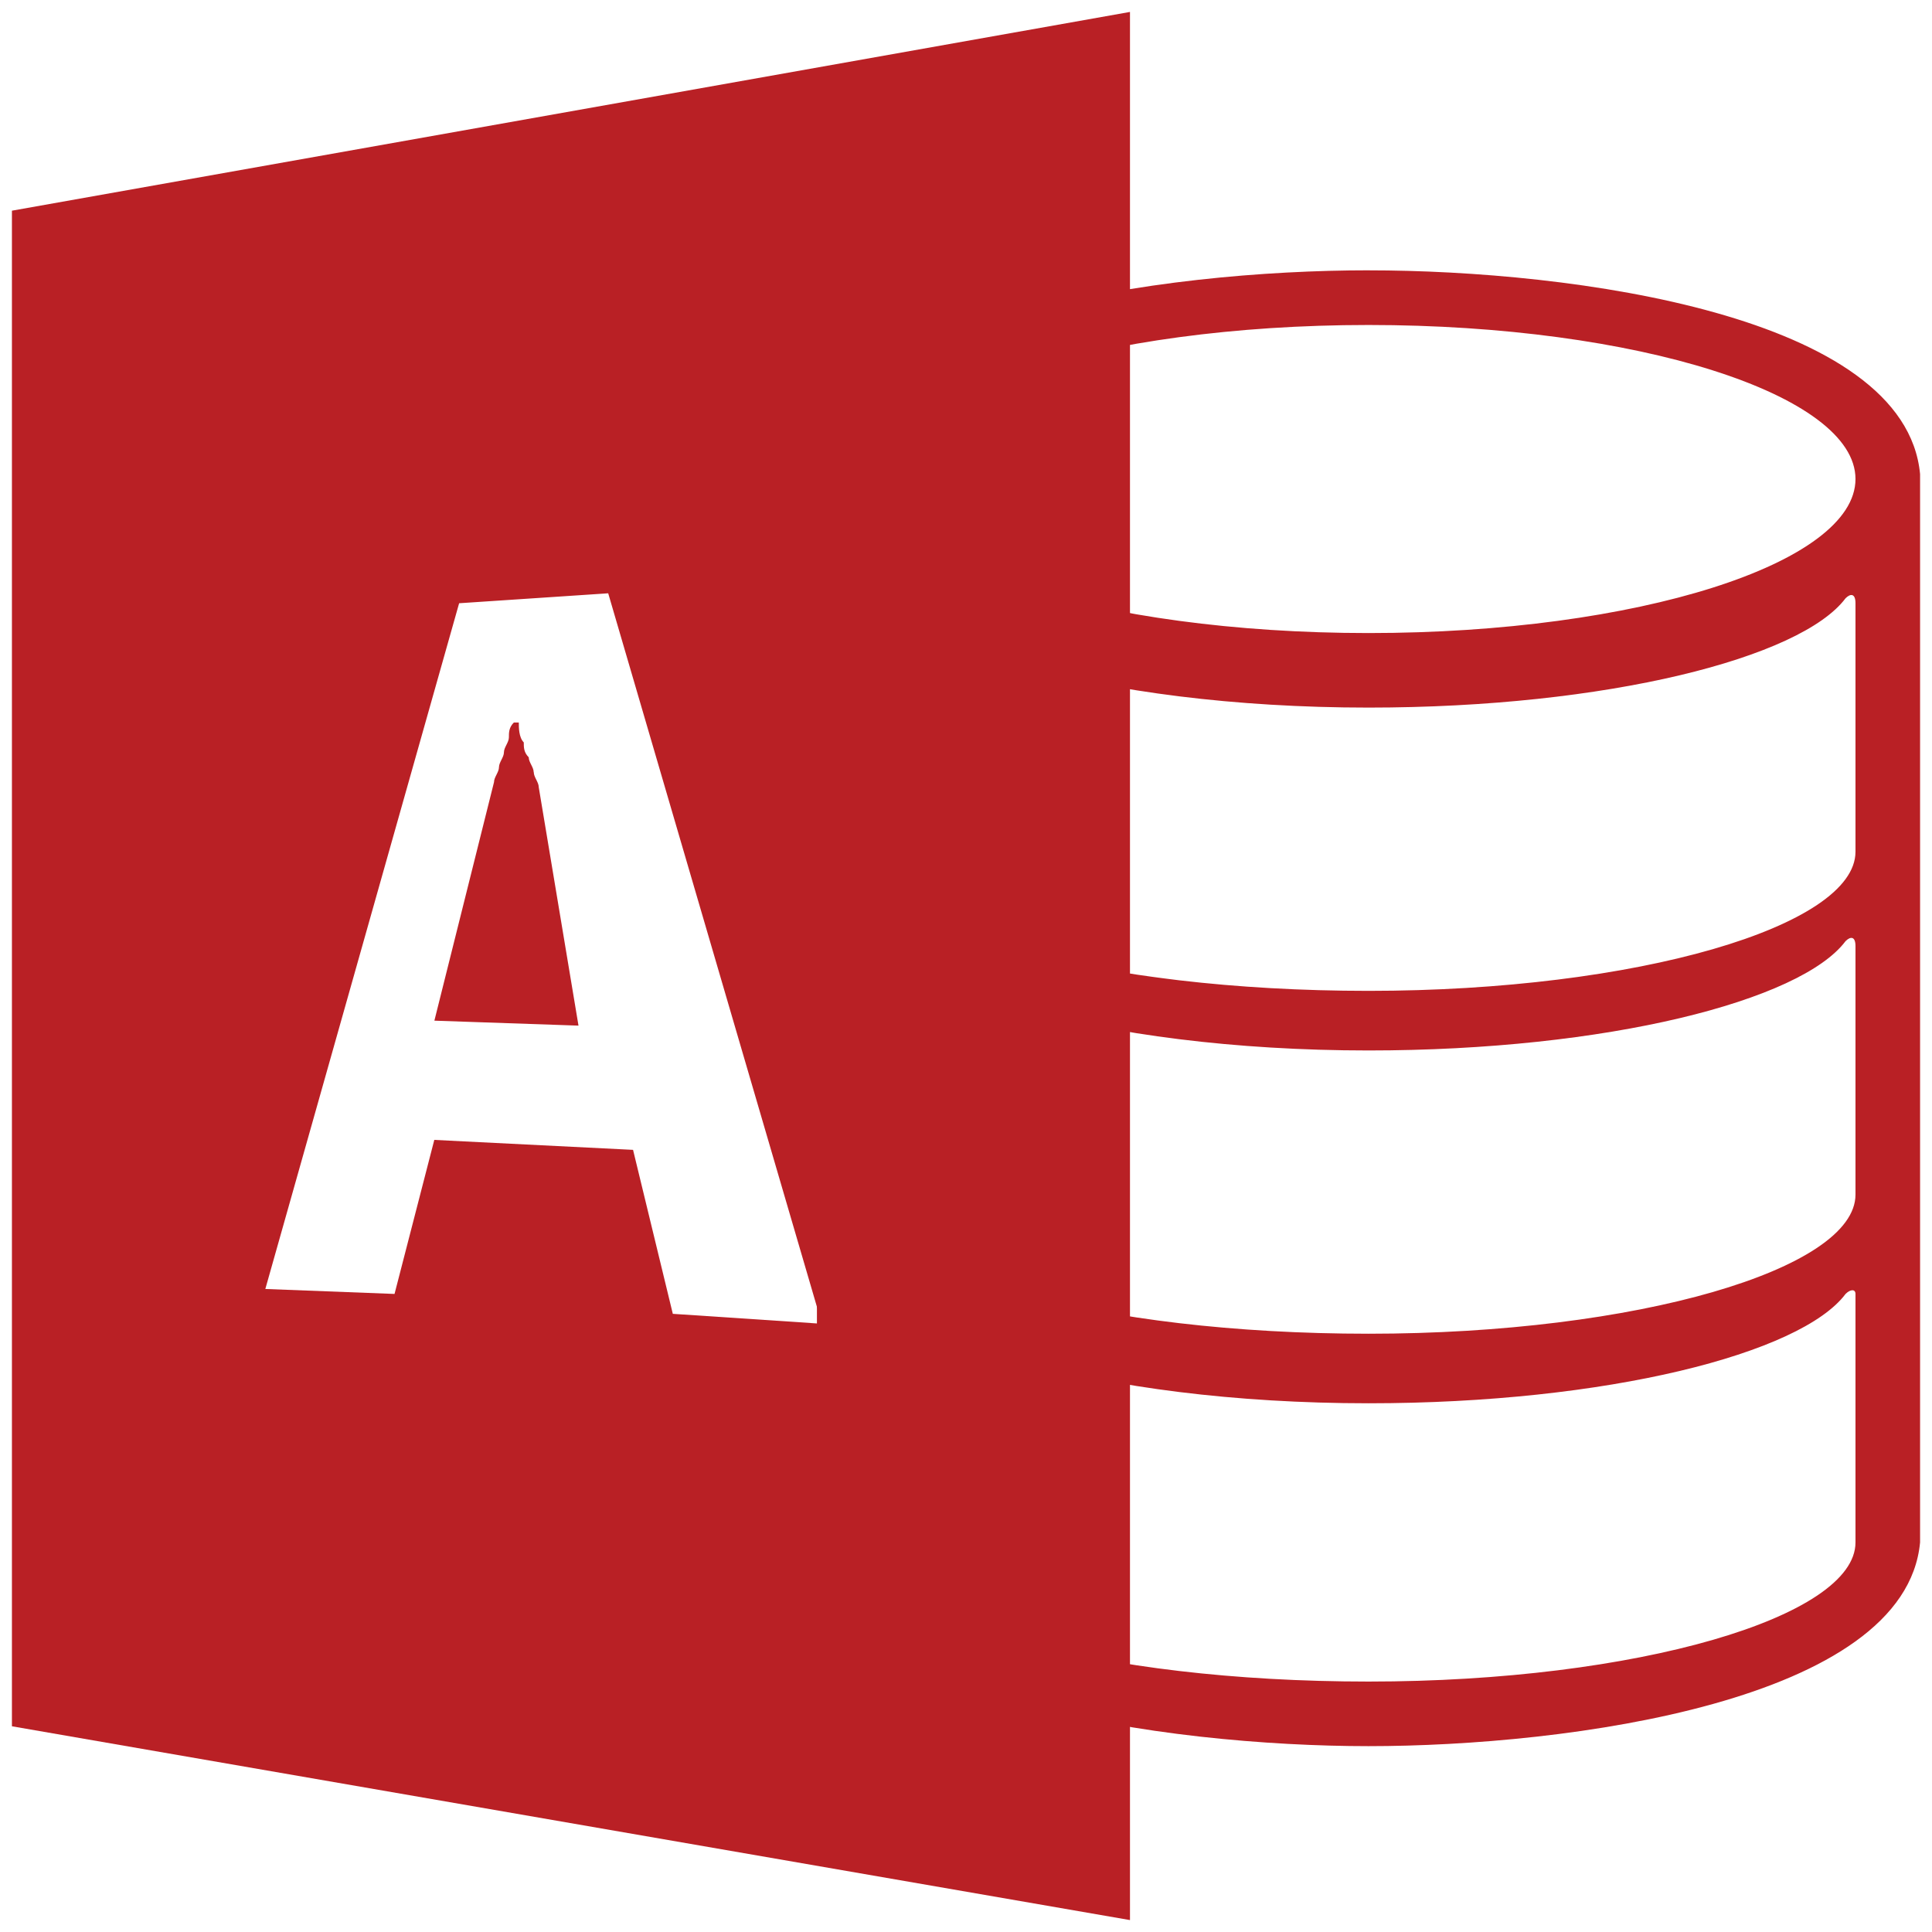 <svg xmlns="http://www.w3.org/2000/svg" xmlns:xlink="http://www.w3.org/1999/xlink" viewBox="0 0 81 81" fill="#fff" fill-rule="evenodd" stroke="#000" stroke-linecap="round" stroke-linejoin="round"><use xlink:href="#A" x=".5" y=".5"/><symbol id="A" overflow="visible"><g fill="#b92025" stroke="none"><path d="M56.875 10.833c-8.542 0-22.708 1.875-23.125 8.75v44.375c.417 6.875 14.792 8.75 23.125 8.75s22.5-1.875 23.125-8.542v-44.79c-.625-6.667-14.583-8.542-23.125-8.542zm0 2.292c11.25 0 20.417 2.917 20.417 6.458s-9.167 6.458-20.417 6.458-20.417-2.917-20.417-6.458 9.167-6.458 20.417-6.458zm20.417 51.042c0 3.125-9.167 5.833-20.417 5.833s-20.417-2.5-20.417-5.833V52.5c0 3.125 9.167 5.833 20.417 5.833 10 0 18.125-2.083 20-4.583.208-.208.417-.208.417 0v10.417zm0-14.583c0 3.125-9.167 5.833-20.417 5.833s-20.417-2.5-20.417-5.833V37.708c0 3.125 9.167 5.833 20.417 5.833 10 0 18.125-2.083 20-4.583.208-.208.417-.208.417.208v10.417zm0-14.375c0 3.125-9.167 5.833-20.417 5.833s-20.417-2.5-20.417-5.833V23.333c0 3.125 9.167 5.833 20.417 5.833 10 0 18.125-2.083 20-4.583.208-.208.417-.208.417.208v10.417zm-55.417-3.334c0-.208-.208-.417-.208-.625-.208-.208-.208-.417-.208-.625-.208-.208-.208-.625-.208-.833h-.208c-.208.208-.208.417-.208.625s-.208.417-.208.625-.208.417-.208.625-.208.417-.208.625l-2.5 10 6.042.208-1.667-10c0-.208-.208-.417-.208-.625z"/><path d="M0 8.333v63.542L46.875 80V0L0 8.333zm27.708 46.25l-1.667-6.875-8.333-.417-1.667 6.458-5.417-.208 8.125-28.75 6.25-.417L33.958 55l-6.25-.417z"/></g></symbol></svg>